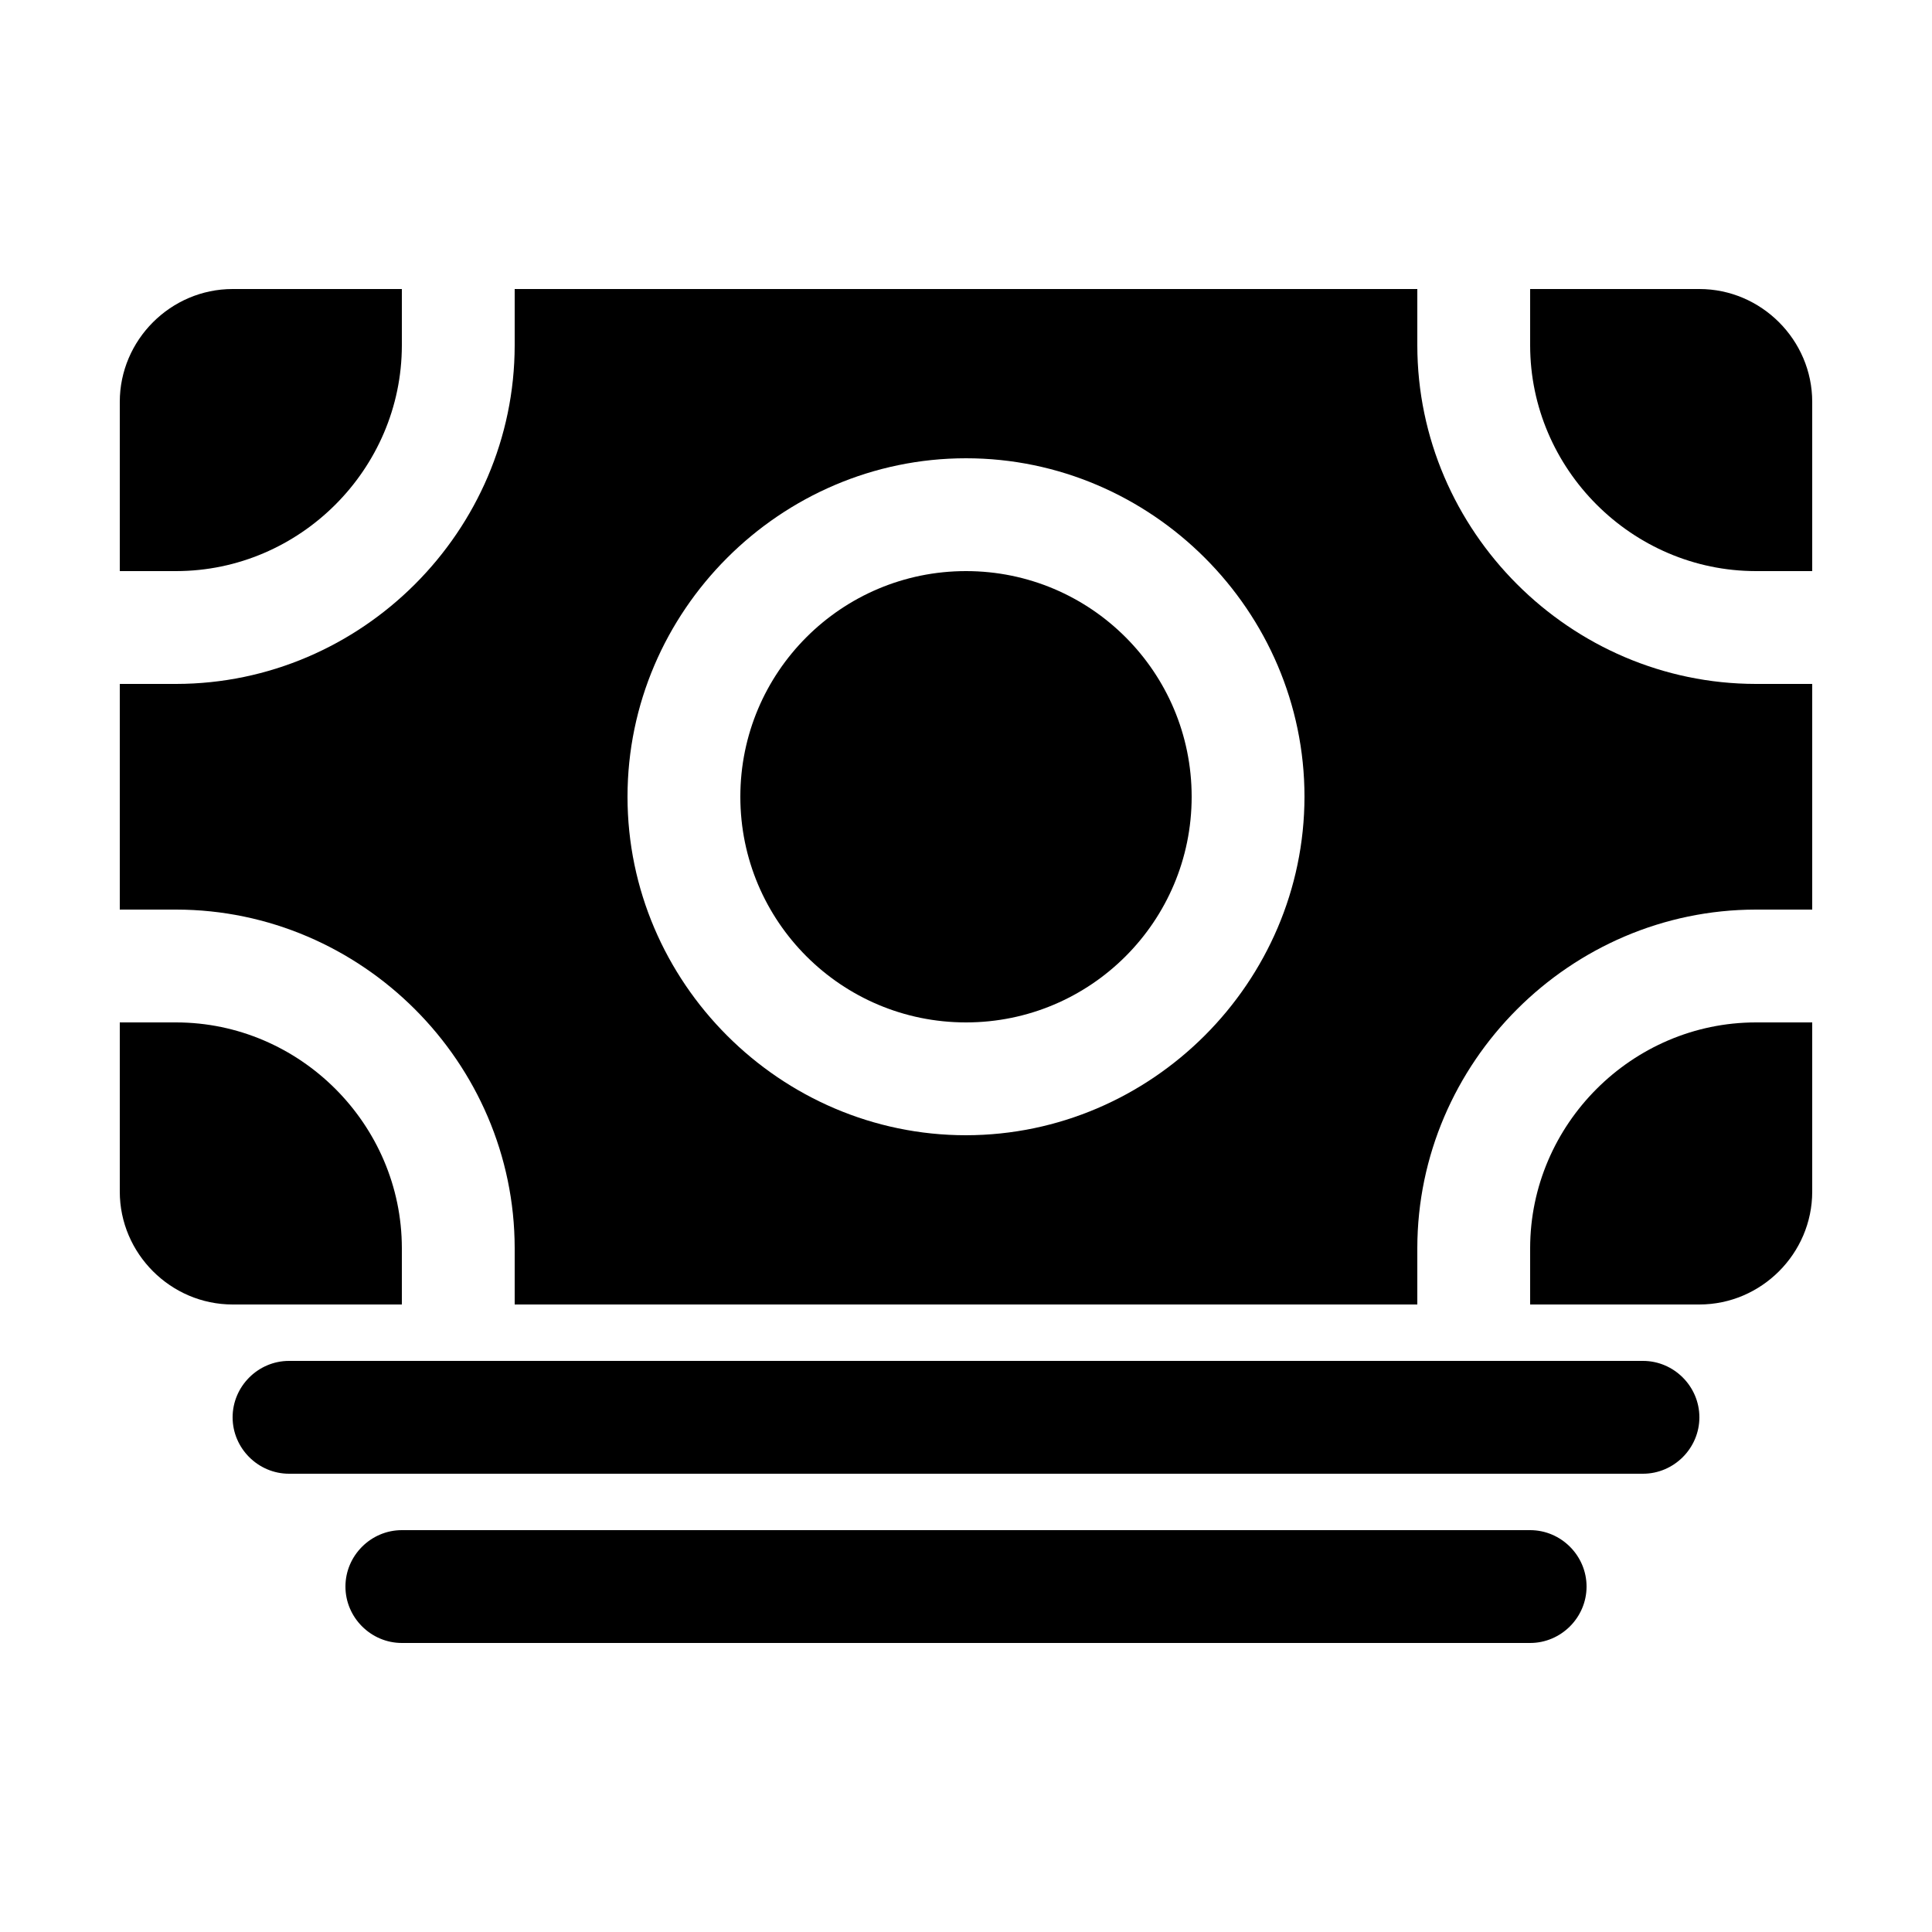 <?xml version="1.0" encoding="UTF-8" standalone="no"?>
<!DOCTYPE svg PUBLIC "-//W3C//DTD SVG 1.1//EN" "http://www.w3.org/Graphics/SVG/1.1/DTD/svg11.dtd">
<svg width="100%" height="100%" viewBox="0 0 40 40" version="1.1" xmlns="http://www.w3.org/2000/svg" xmlns:xlink="http://www.w3.org/1999/xlink" xml:space="preserve" xmlns:serif="http://www.serif.com/" style="fill-rule:evenodd;clip-rule:evenodd;stroke-linejoin:round;stroke-miterlimit:2;">
    <g transform="matrix(0.073,0,0,0.073,20,20)">
        <g id="cash.svg" transform="matrix(1,0,0,1,-256,-256)">
            <path d="M448,400L64,400C55.223,400 48,392.777 48,384C48,375.223 55.223,368 64,368L448,368C456.777,368 464,375.223 464,384C464,392.777 456.777,400 448,400ZM416,448L96,448C87.223,448 80,440.777 80,432C80,423.223 87.223,416 96,416L416,416C424.777,416 432,423.223 432,432C432,440.777 424.777,448 416,448ZM32,272L16,272L16,320C16,337.555 30.445,352 48,352L96,352L96,336C95.962,300.905 67.095,272.038 32,272Z" style="fill-rule:nonzero;"/>
            <path d="M480,240L496,240L496,176L480,176C427.359,175.94 384.06,132.641 384,80L384,64L128,64L128,80C127.94,132.641 84.641,175.94 32,176L16,176L16,240L32,240C84.641,240.06 127.94,283.359 128,336L128,352L384,352L384,336C384.06,283.359 427.359,240.06 480,240ZM256,304C203.336,304 160,260.664 160,208C160,155.336 203.336,112 256,112C308.664,112 352,155.336 352,208C351.94,260.641 308.641,303.94 256,304Z" style="fill-rule:nonzero;"/>
            <circle cx="256" cy="208" r="64"/>
            <path d="M416,336L416,352L464,352C481.555,352 496,337.555 496,320L496,272L480,272C444.905,272.038 416.038,300.905 416,336ZM480,144L496,144L496,96C496,78.445 481.555,64 464,64L416,64L416,80C416.038,115.095 444.905,143.962 480,144ZM96,80L96,64L48,64C30.445,64 16,78.445 16,96L16,144L32,144C67.095,143.962 95.962,115.095 96,80Z" style="fill-rule:nonzero;"/>
        </g>
        <g id="cash.svg1" serif:id="cash.svg">
        </g>
    </g>
</svg>
